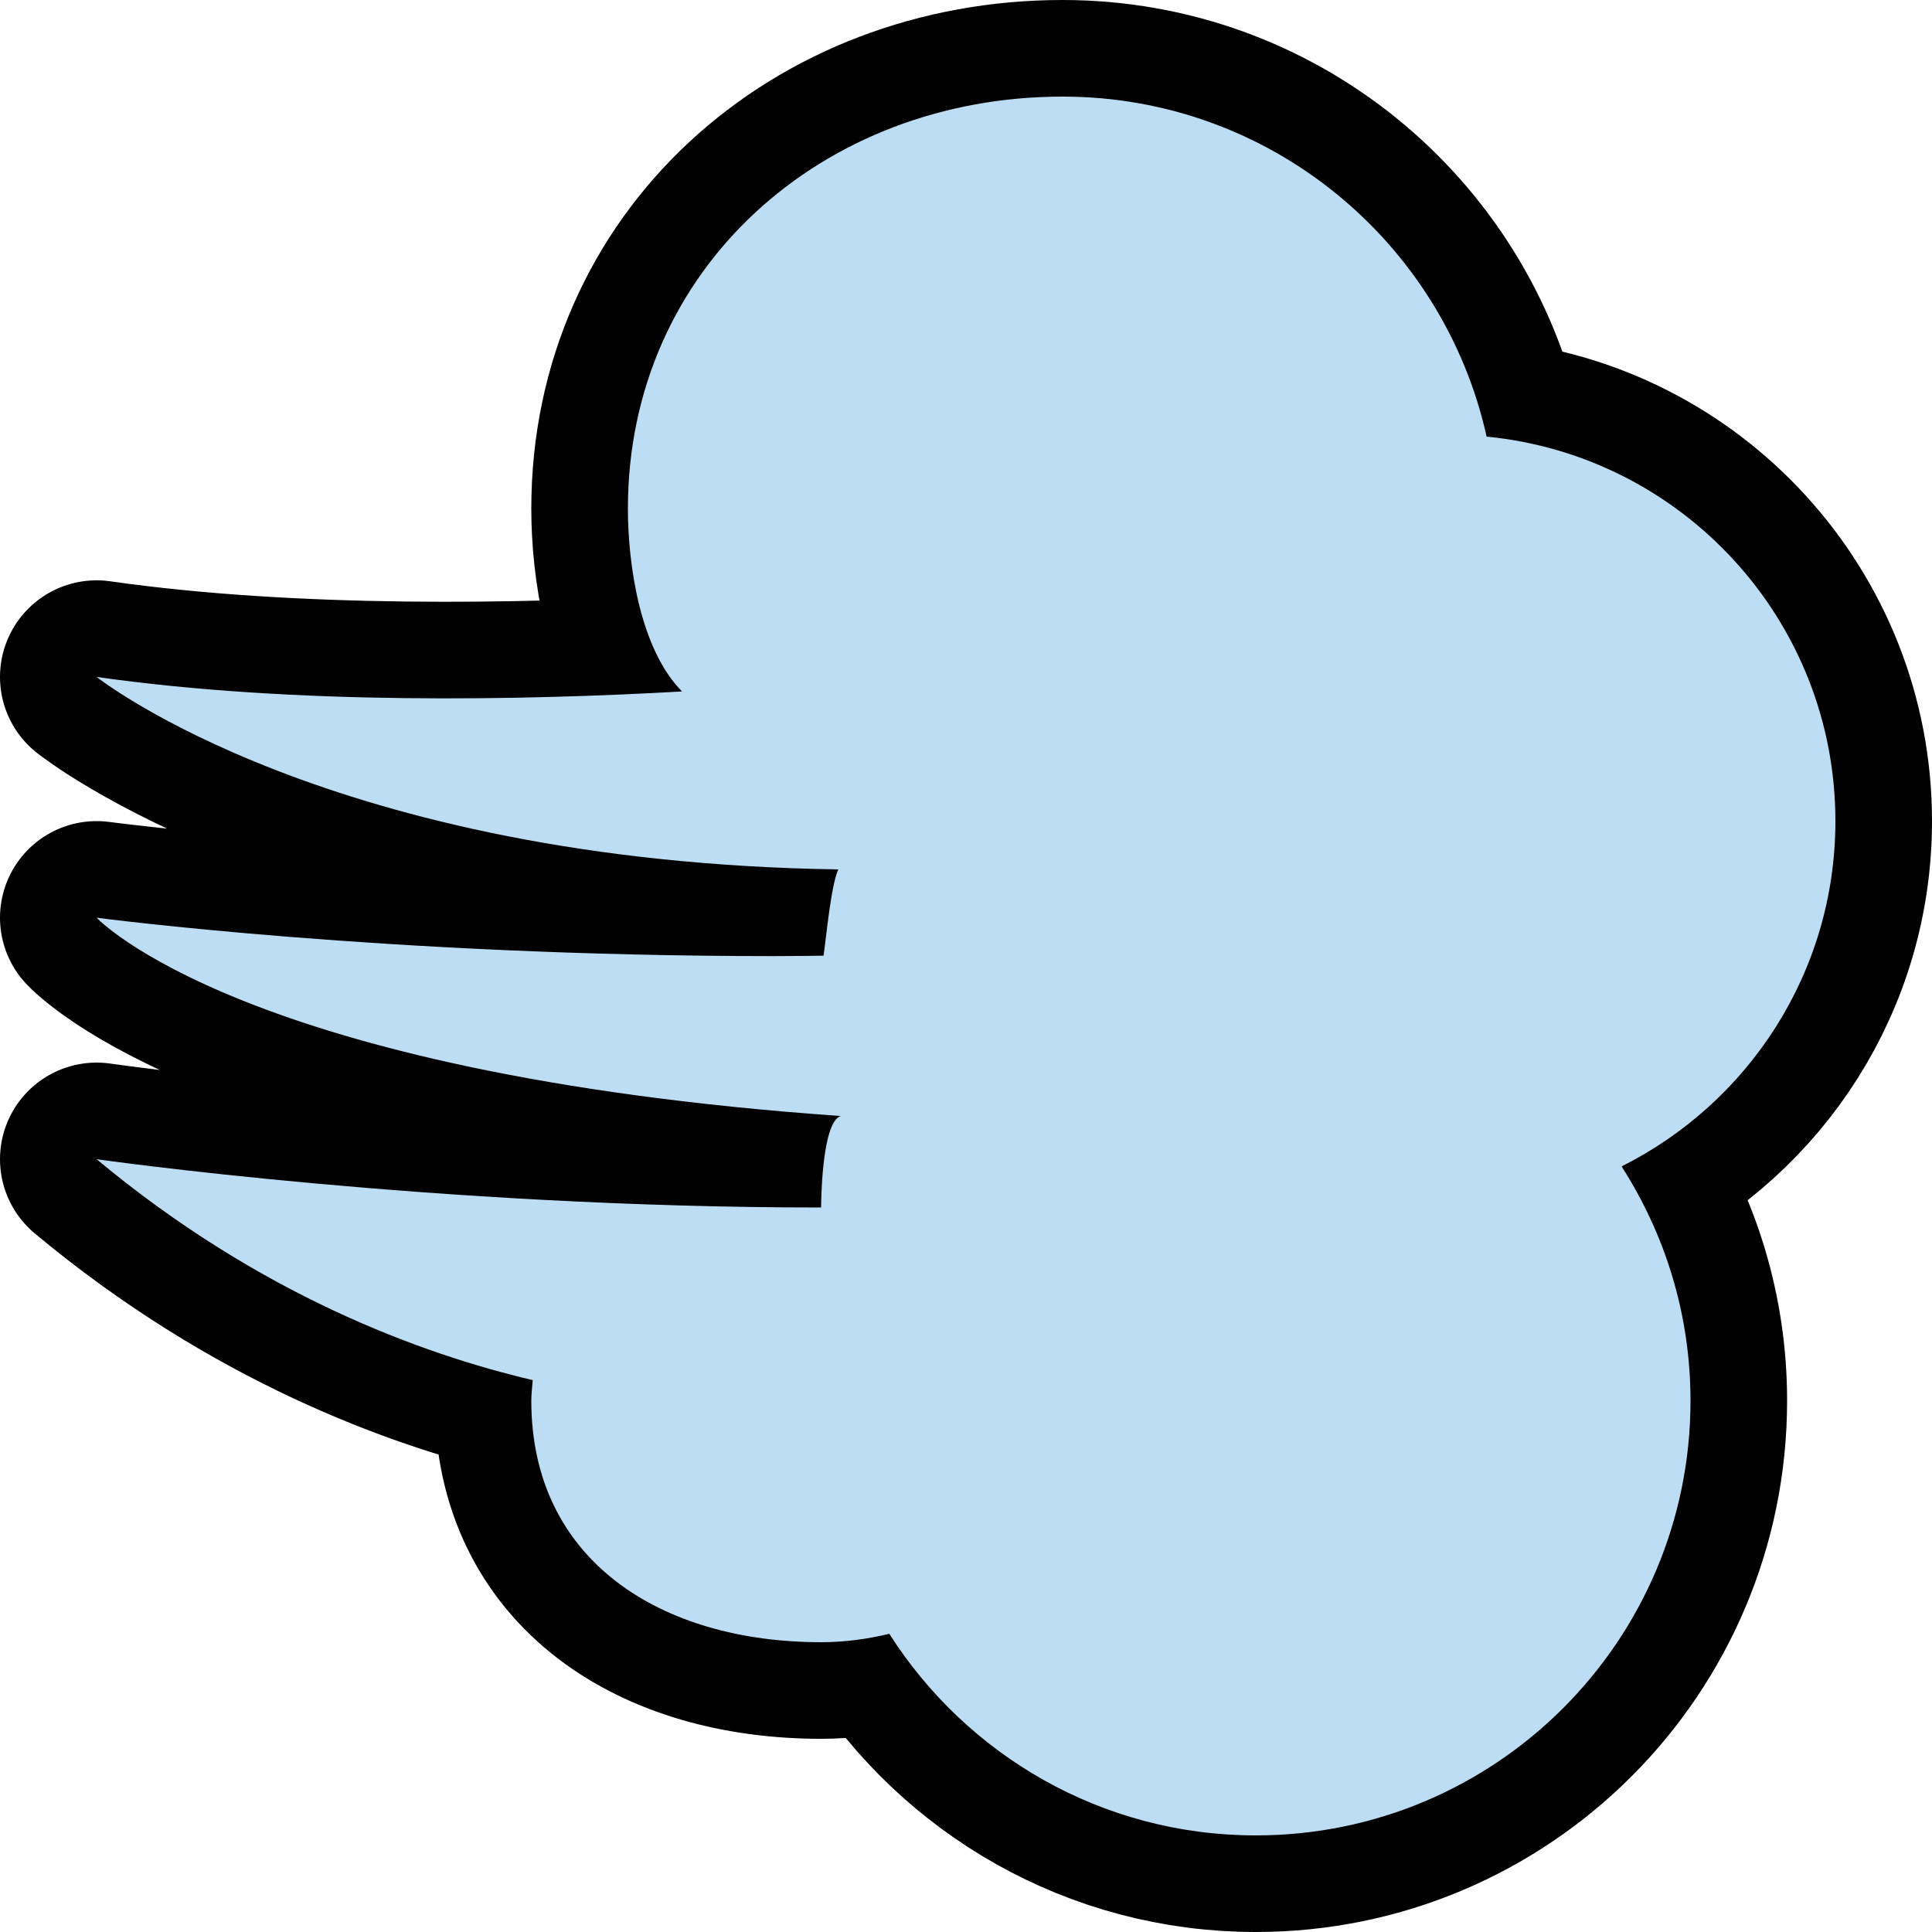 <svg xmlns="http://www.w3.org/2000/svg" viewBox="-2 -2 40 40"><g><path stroke="#000" stroke-linejoin="round" stroke-width="4" d="M36 15c0-4.155-3.169-7.568-7.221-7.96C27.884 3.013 24.297 0 20 0c-4.971 0-9 3.56-9 8.531 0 1.156.25 2.906 1.121 3.785C8.859 12.5 4.094 12.6 0 12.015c0 0 4.816 3.831 15.357 3.985-.151.313-.254 1.43-.306 1.786-.249.003-.595.009-1.051.009C6 17.795 0 17 0 17s3 3.234 15.406 4.106C15 21.234 15 23 15 23c-8 0-15-1-15-1 3.362 2.802 6.724 4.033 9.03 4.574-.011.142-.03.281-.03.426 0 3.313 2.686 5 6 5 .487 0 .958-.064 1.412-.174C18.009 34.333 20.807 36 24 36c4.971 0 9-4.029 9-9 0-1.788-.527-3.449-1.427-4.851C34.195 20.837 36 18.132 36 15z"/></g><path fill="#BDDDF4" d="M36 15c0-4.155-3.169-7.568-7.221-7.96C27.884 3.013 24.297 0 20 0c-4.971 0-9 3.56-9 8.531 0 1.156.25 2.906 1.121 3.785C8.859 12.5 4.094 12.6 0 12.015c0 0 4.816 3.831 15.357 3.985-.151.313-.254 1.43-.306 1.786-.249.003-.595.009-1.051.009C6 17.795 0 17 0 17s3 3.234 15.406 4.106C15 21.234 15 23 15 23c-8 0-15-1-15-1 3.362 2.802 6.724 4.033 9.03 4.574-.011.142-.03.281-.03.426 0 3.313 2.686 5 6 5 .487 0 .958-.064 1.412-.174C18.009 34.333 20.807 36 24 36c4.971 0 9-4.029 9-9 0-1.788-.527-3.449-1.427-4.851C34.195 20.837 36 18.132 36 15z"/></svg>